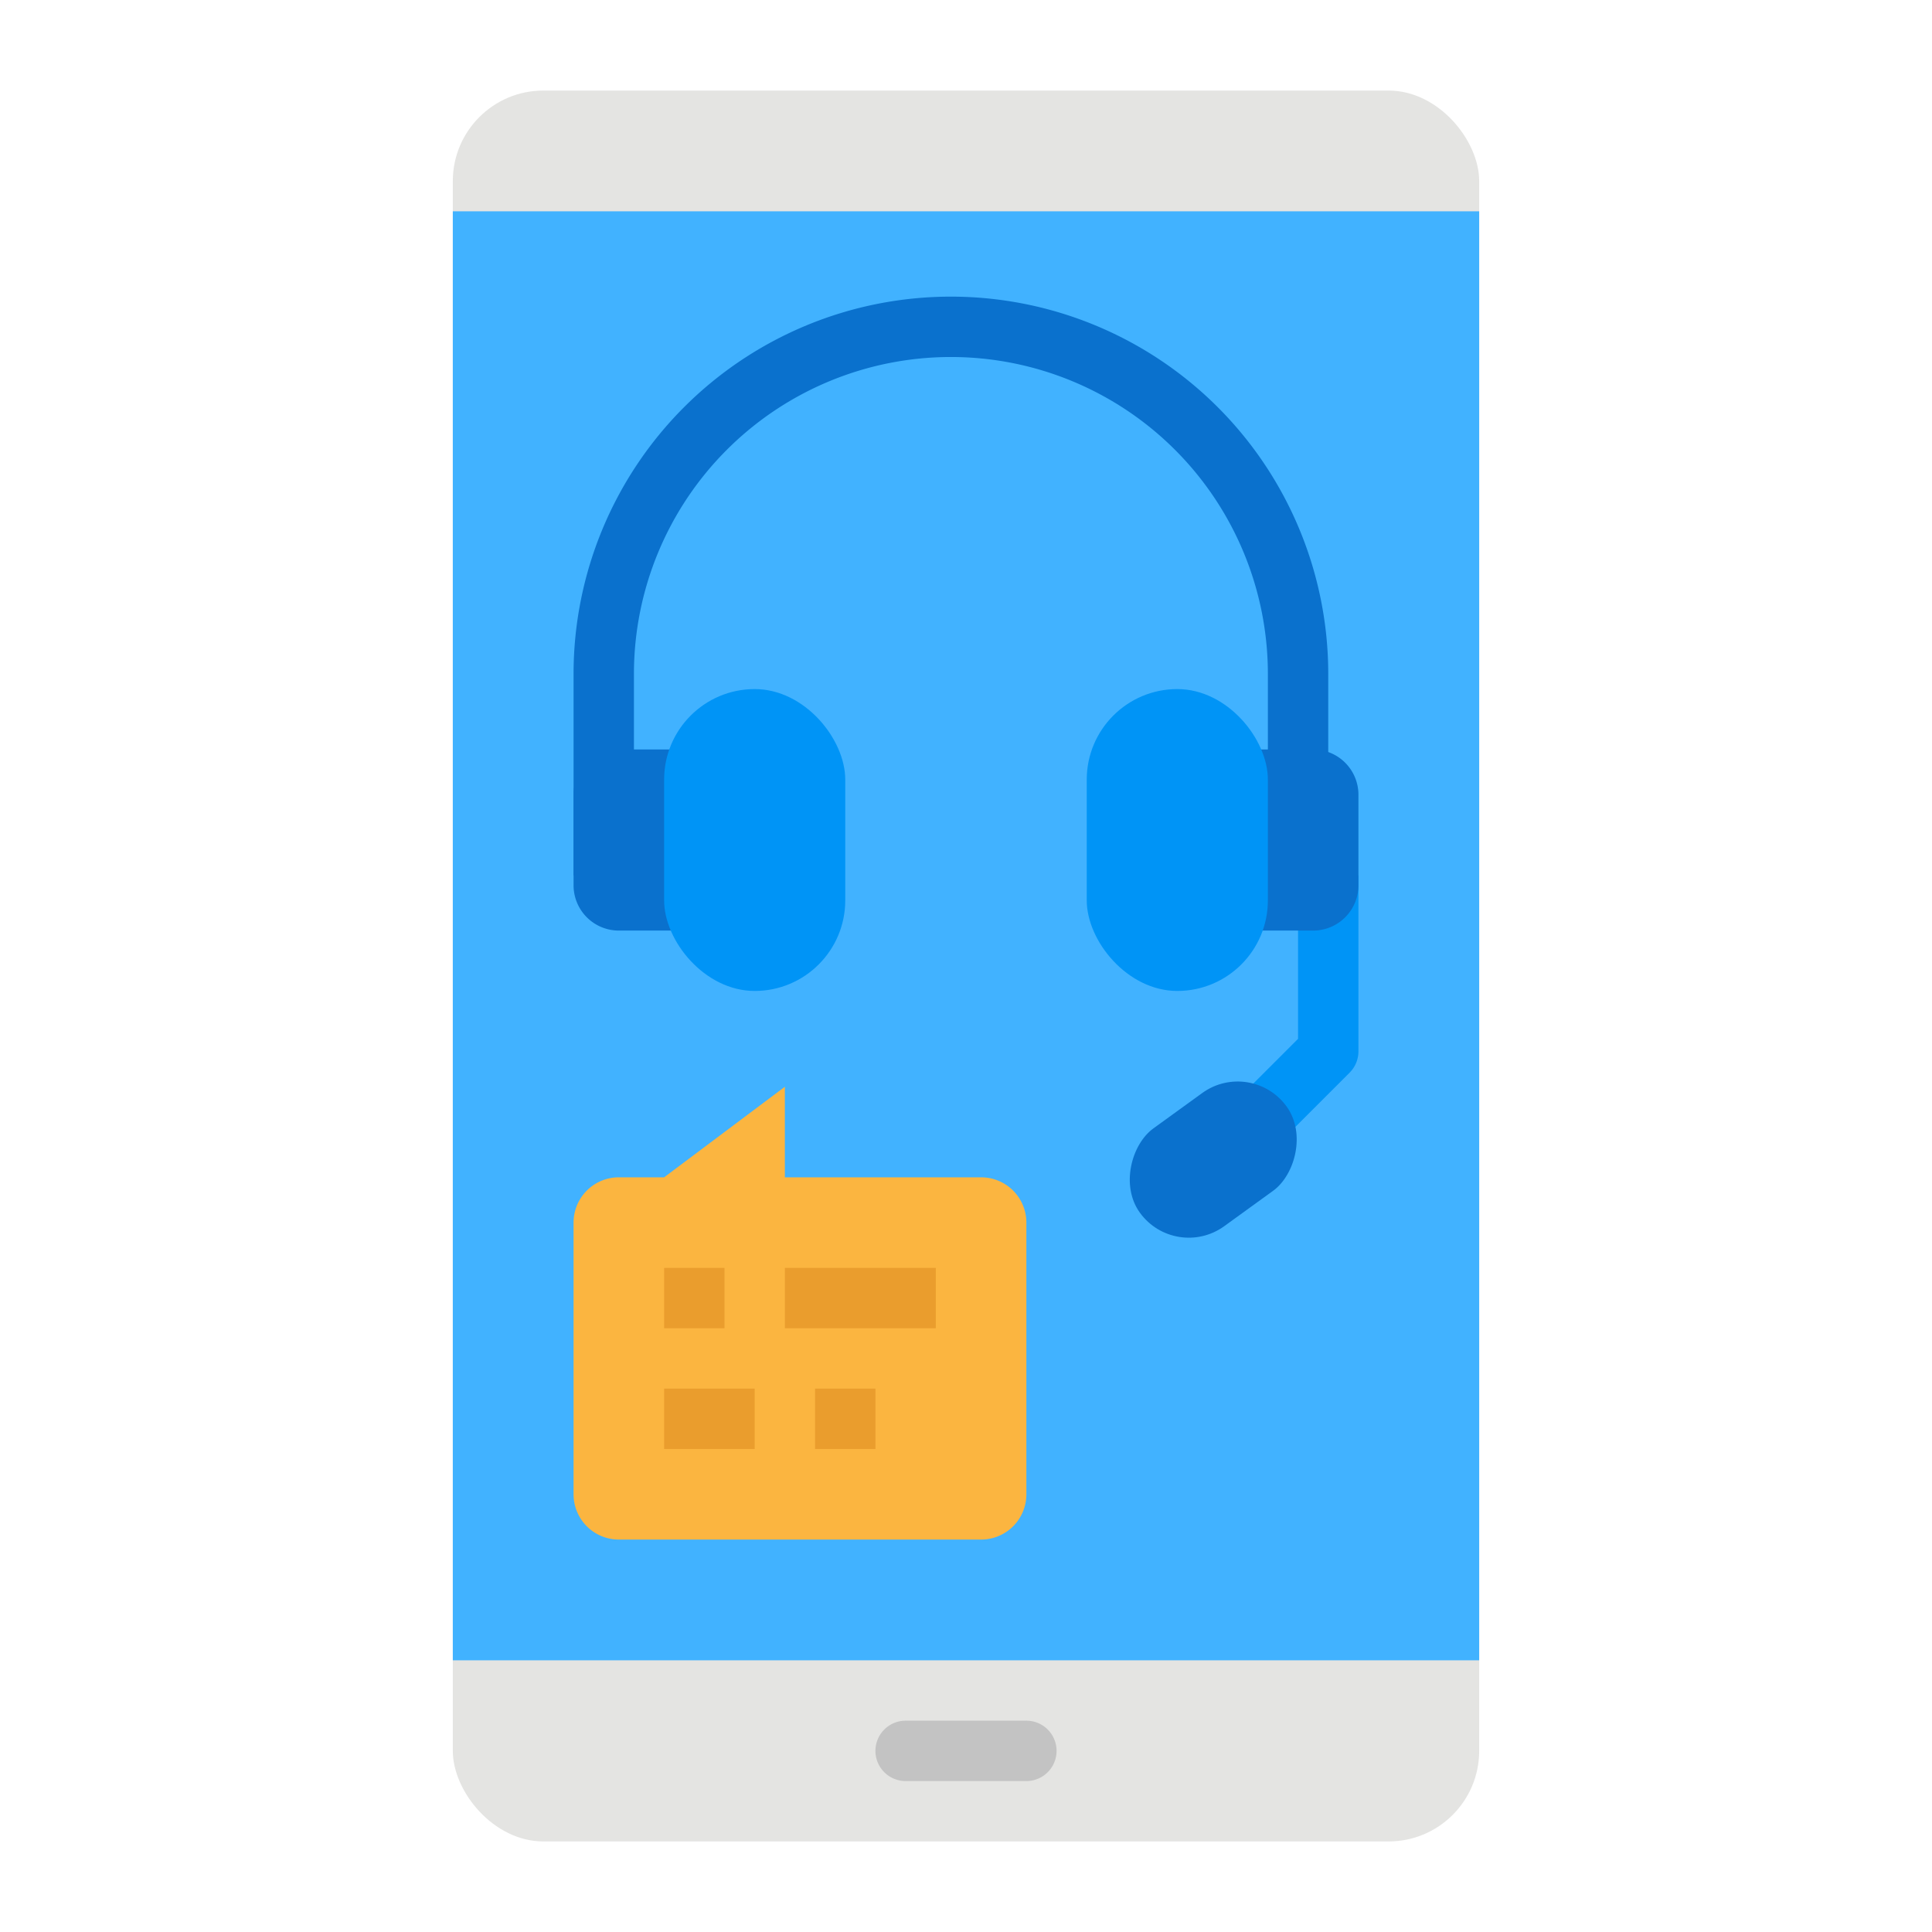 <?xml version="1.0" ?><svg viewBox="0 0 512 512" xmlns="http://www.w3.org/2000/svg"><g id="flat"><rect height="464" rx="24" style="fill:#e4e4e2" width="272" x="120" y="24"/><rect height="384" style="fill:#41b2ff" width="272" x="120" y="56"/><path d="M260,312H208V288l-32,24H164a12,12,0,0,0-12,12v72a12,12,0,0,0,12,12h96a12,12,0,0,0,12-12V324A12,12,0,0,0,260,312Z" style="fill:#fbb540"/><path d="M341.657,300.269l-11.314-11.314L344,275.3V232h16v46.612a8,8,0,0,1-2.343,5.657Z" style="fill:#0094f6"/><path d="M184,246.612H164a12,12,0,0,1-12-12v-24a12,12,0,0,1,12-12h20Z" style="fill:#0a71cd"/><path d="M328,246.612h20a12,12,0,0,0,12-12v-24a12,12,0,0,0-12-12H328Z" style="fill:#0a71cd"/><path d="M352,240H336V178.612a84,84,0,1,0-168,0V232H152V178.612a100,100,0,1,1,200,0Z" style="fill:#0a71cd"/><rect height="48" rx="16" style="fill:#0a71cd" transform="translate(381.792 -133.352) rotate(54.083)" width="32" x="305.52" y="283.306"/><rect height="16" style="fill:#ea9d2d" width="16" x="176" y="336"/><rect height="16" style="fill:#ea9d2d" width="40" x="208" y="336"/><rect height="16" style="fill:#ea9d2d" width="24" x="176" y="368"/><path d="M272,472H240a8,8,0,0,1,0-16h32a8,8,0,0,1,0,16Z" style="fill:#c3c3c3"/><rect height="16" style="fill:#ea9d2d" width="16" x="216" y="368"/><rect height="80" rx="24" style="fill:#0094f6" width="48" x="176" y="182.612"/><rect height="80" rx="24" style="fill:#0094f6" transform="translate(624 445.224) rotate(180)" width="48" x="288" y="182.612"/></g></svg>